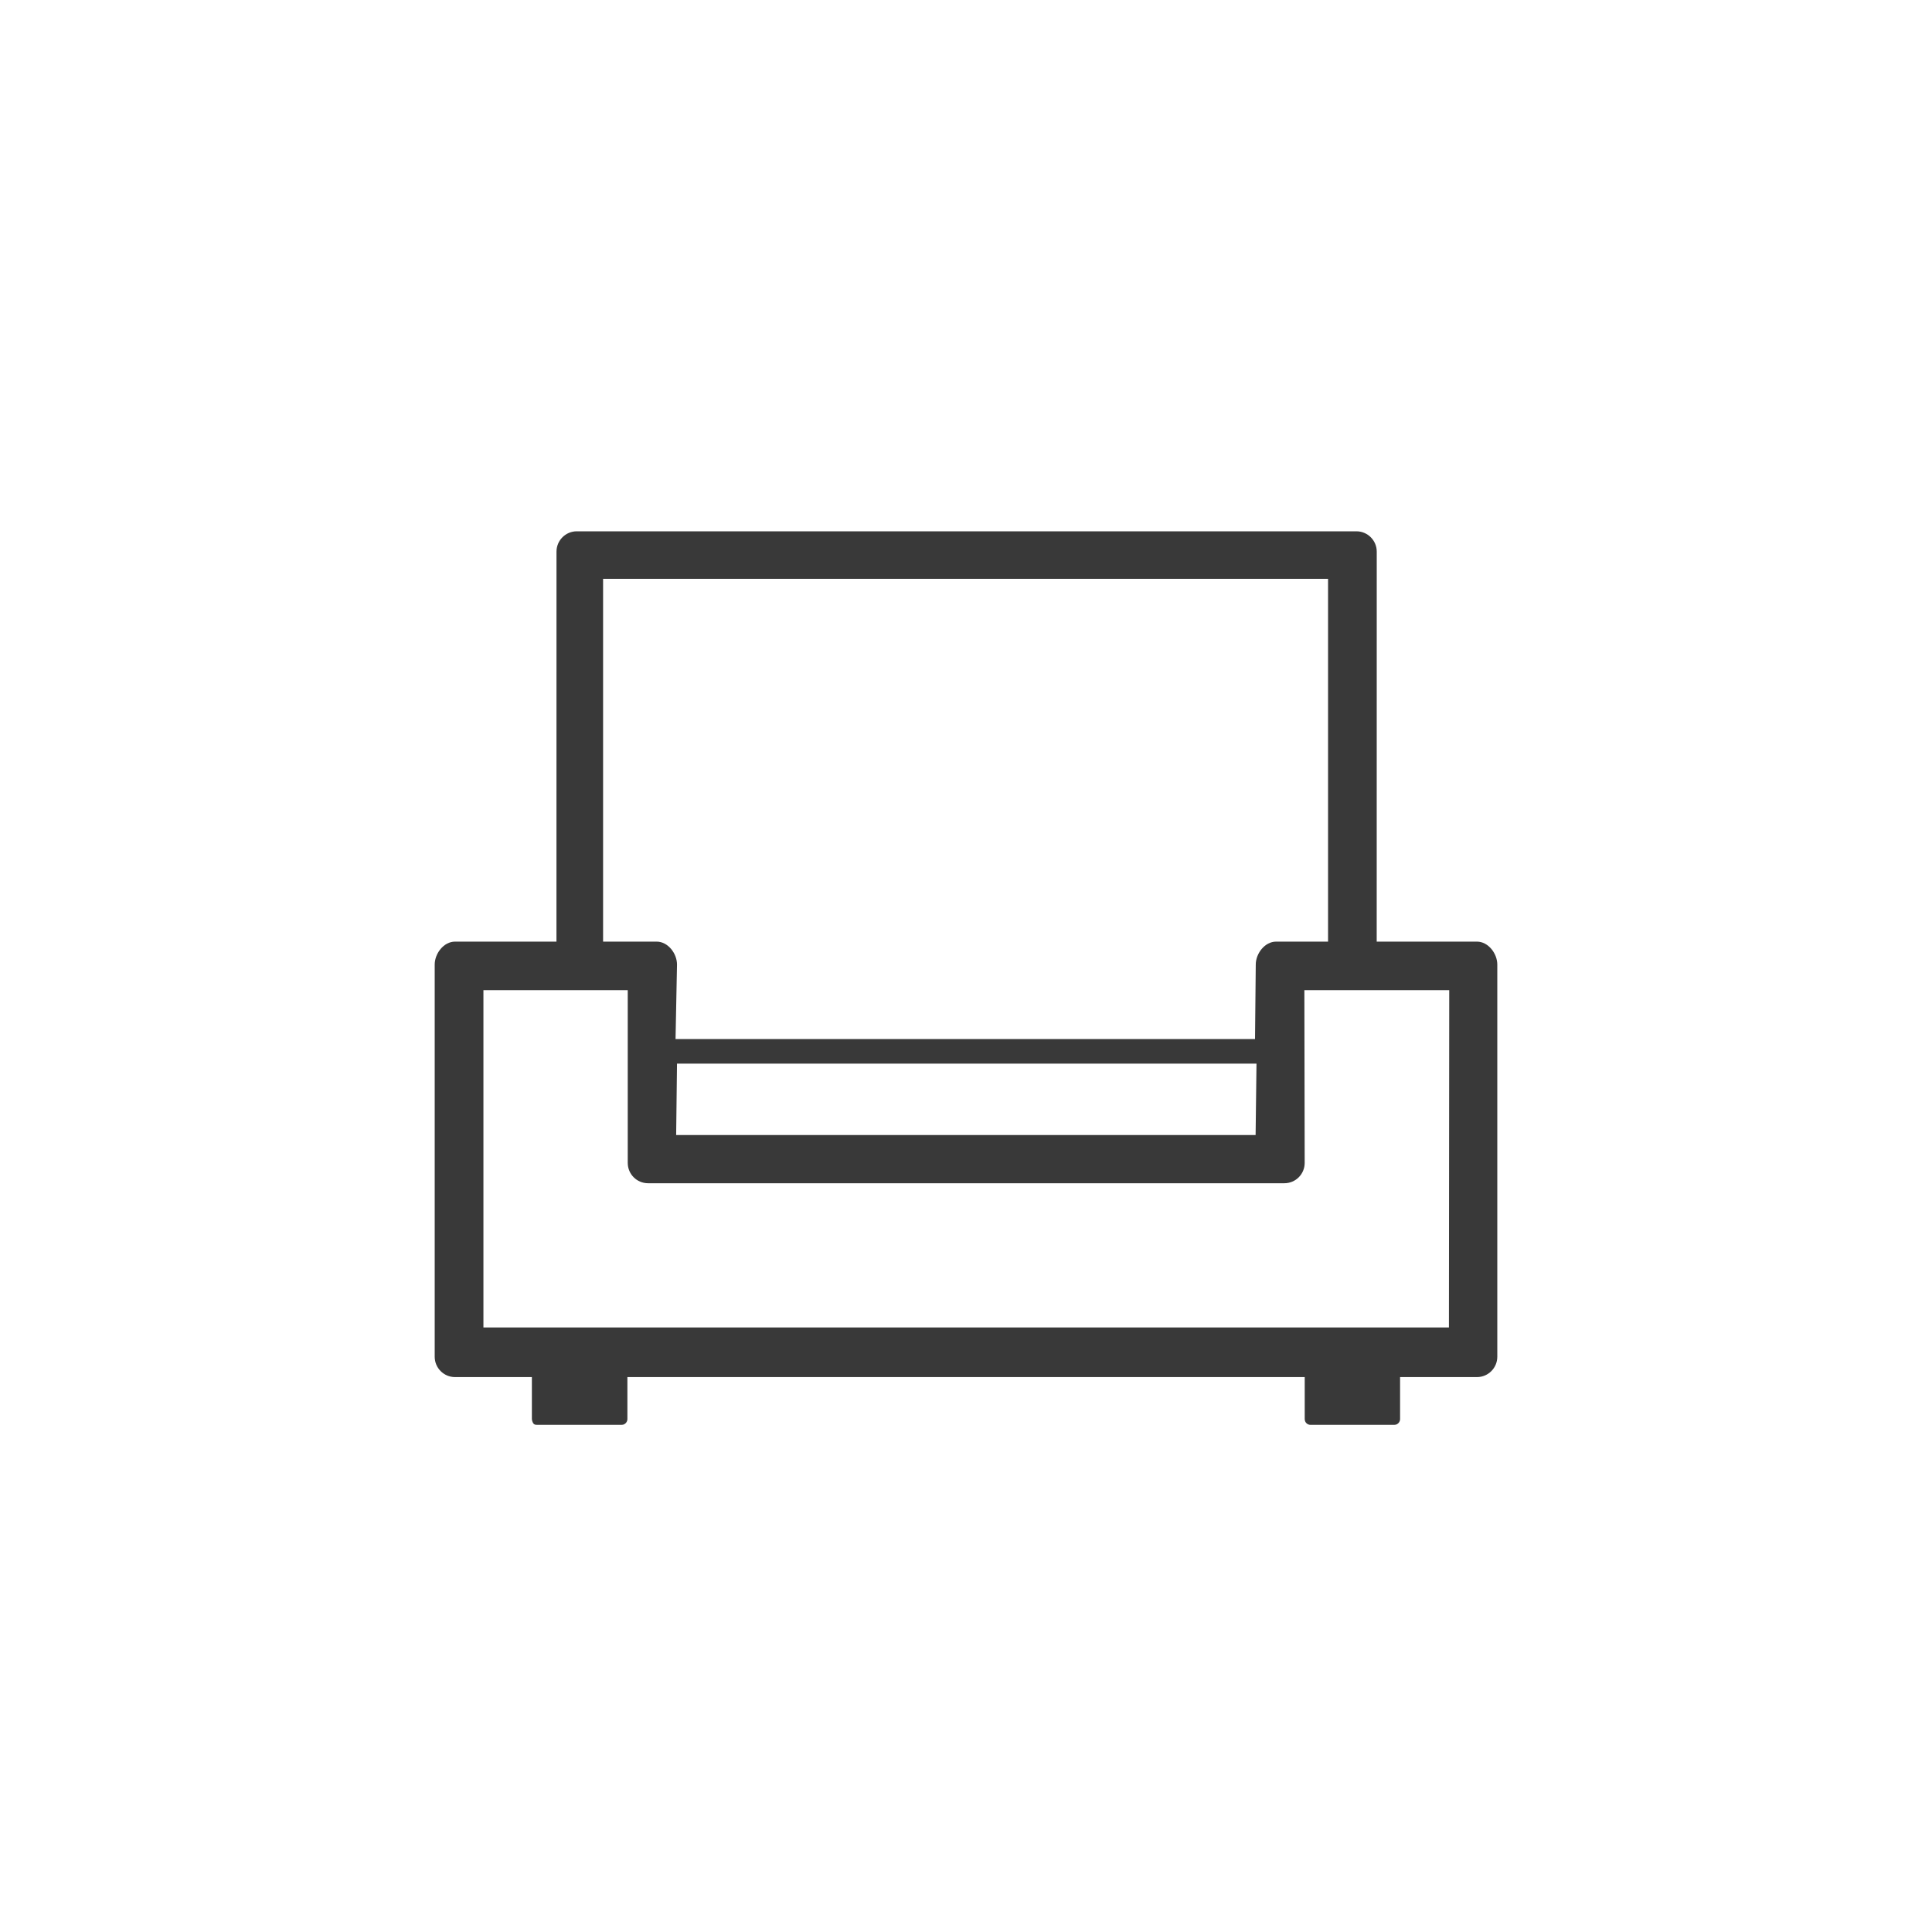 <svg width="50" height="50" viewBox="0 0 50 50" fill="none" xmlns="http://www.w3.org/2000/svg">
<path fill-rule="evenodd" clip-rule="evenodd" d="M35.103 13.75C35.394 13.75 35.63 13.986 35.63 14.276L35.629 24.369H38.224C38.514 24.369 38.75 24.674 38.75 24.964V35.112C38.75 35.403 38.514 35.639 38.224 35.639H36.234V36.725C36.234 36.794 36.187 36.852 36.124 36.87L36.084 36.875H33.916C33.847 36.875 33.788 36.829 33.771 36.765L33.766 36.725V35.639H16.237V36.725C16.237 36.794 16.19 36.852 16.127 36.87L16.087 36.875H13.916C13.847 36.875 13.801 36.875 13.771 36.765L13.765 36.725V35.639H11.776C11.486 35.639 11.25 35.403 11.25 35.112V24.964C11.25 24.674 11.486 24.369 11.776 24.369H14.401L14.402 14.276C14.402 13.986 14.637 13.75 14.928 13.75H35.103ZM16.246 25.625H12.511V34.355H37.498L37.506 25.625H33.757L33.765 30.096C33.765 30.387 33.53 30.622 33.239 30.622H16.772C16.481 30.622 16.246 30.387 16.246 30.096V25.625ZM32.518 27.526H17.521L17.499 29.375H32.495L32.518 27.526ZM34.37 14.98H15.608V24.369H16.995C17.286 24.369 17.521 24.674 17.521 24.964L17.483 26.89H32.48L32.499 24.964C32.499 24.674 32.735 24.369 33.025 24.369H34.37V14.98Z" fill="#393939"/>
</svg>
